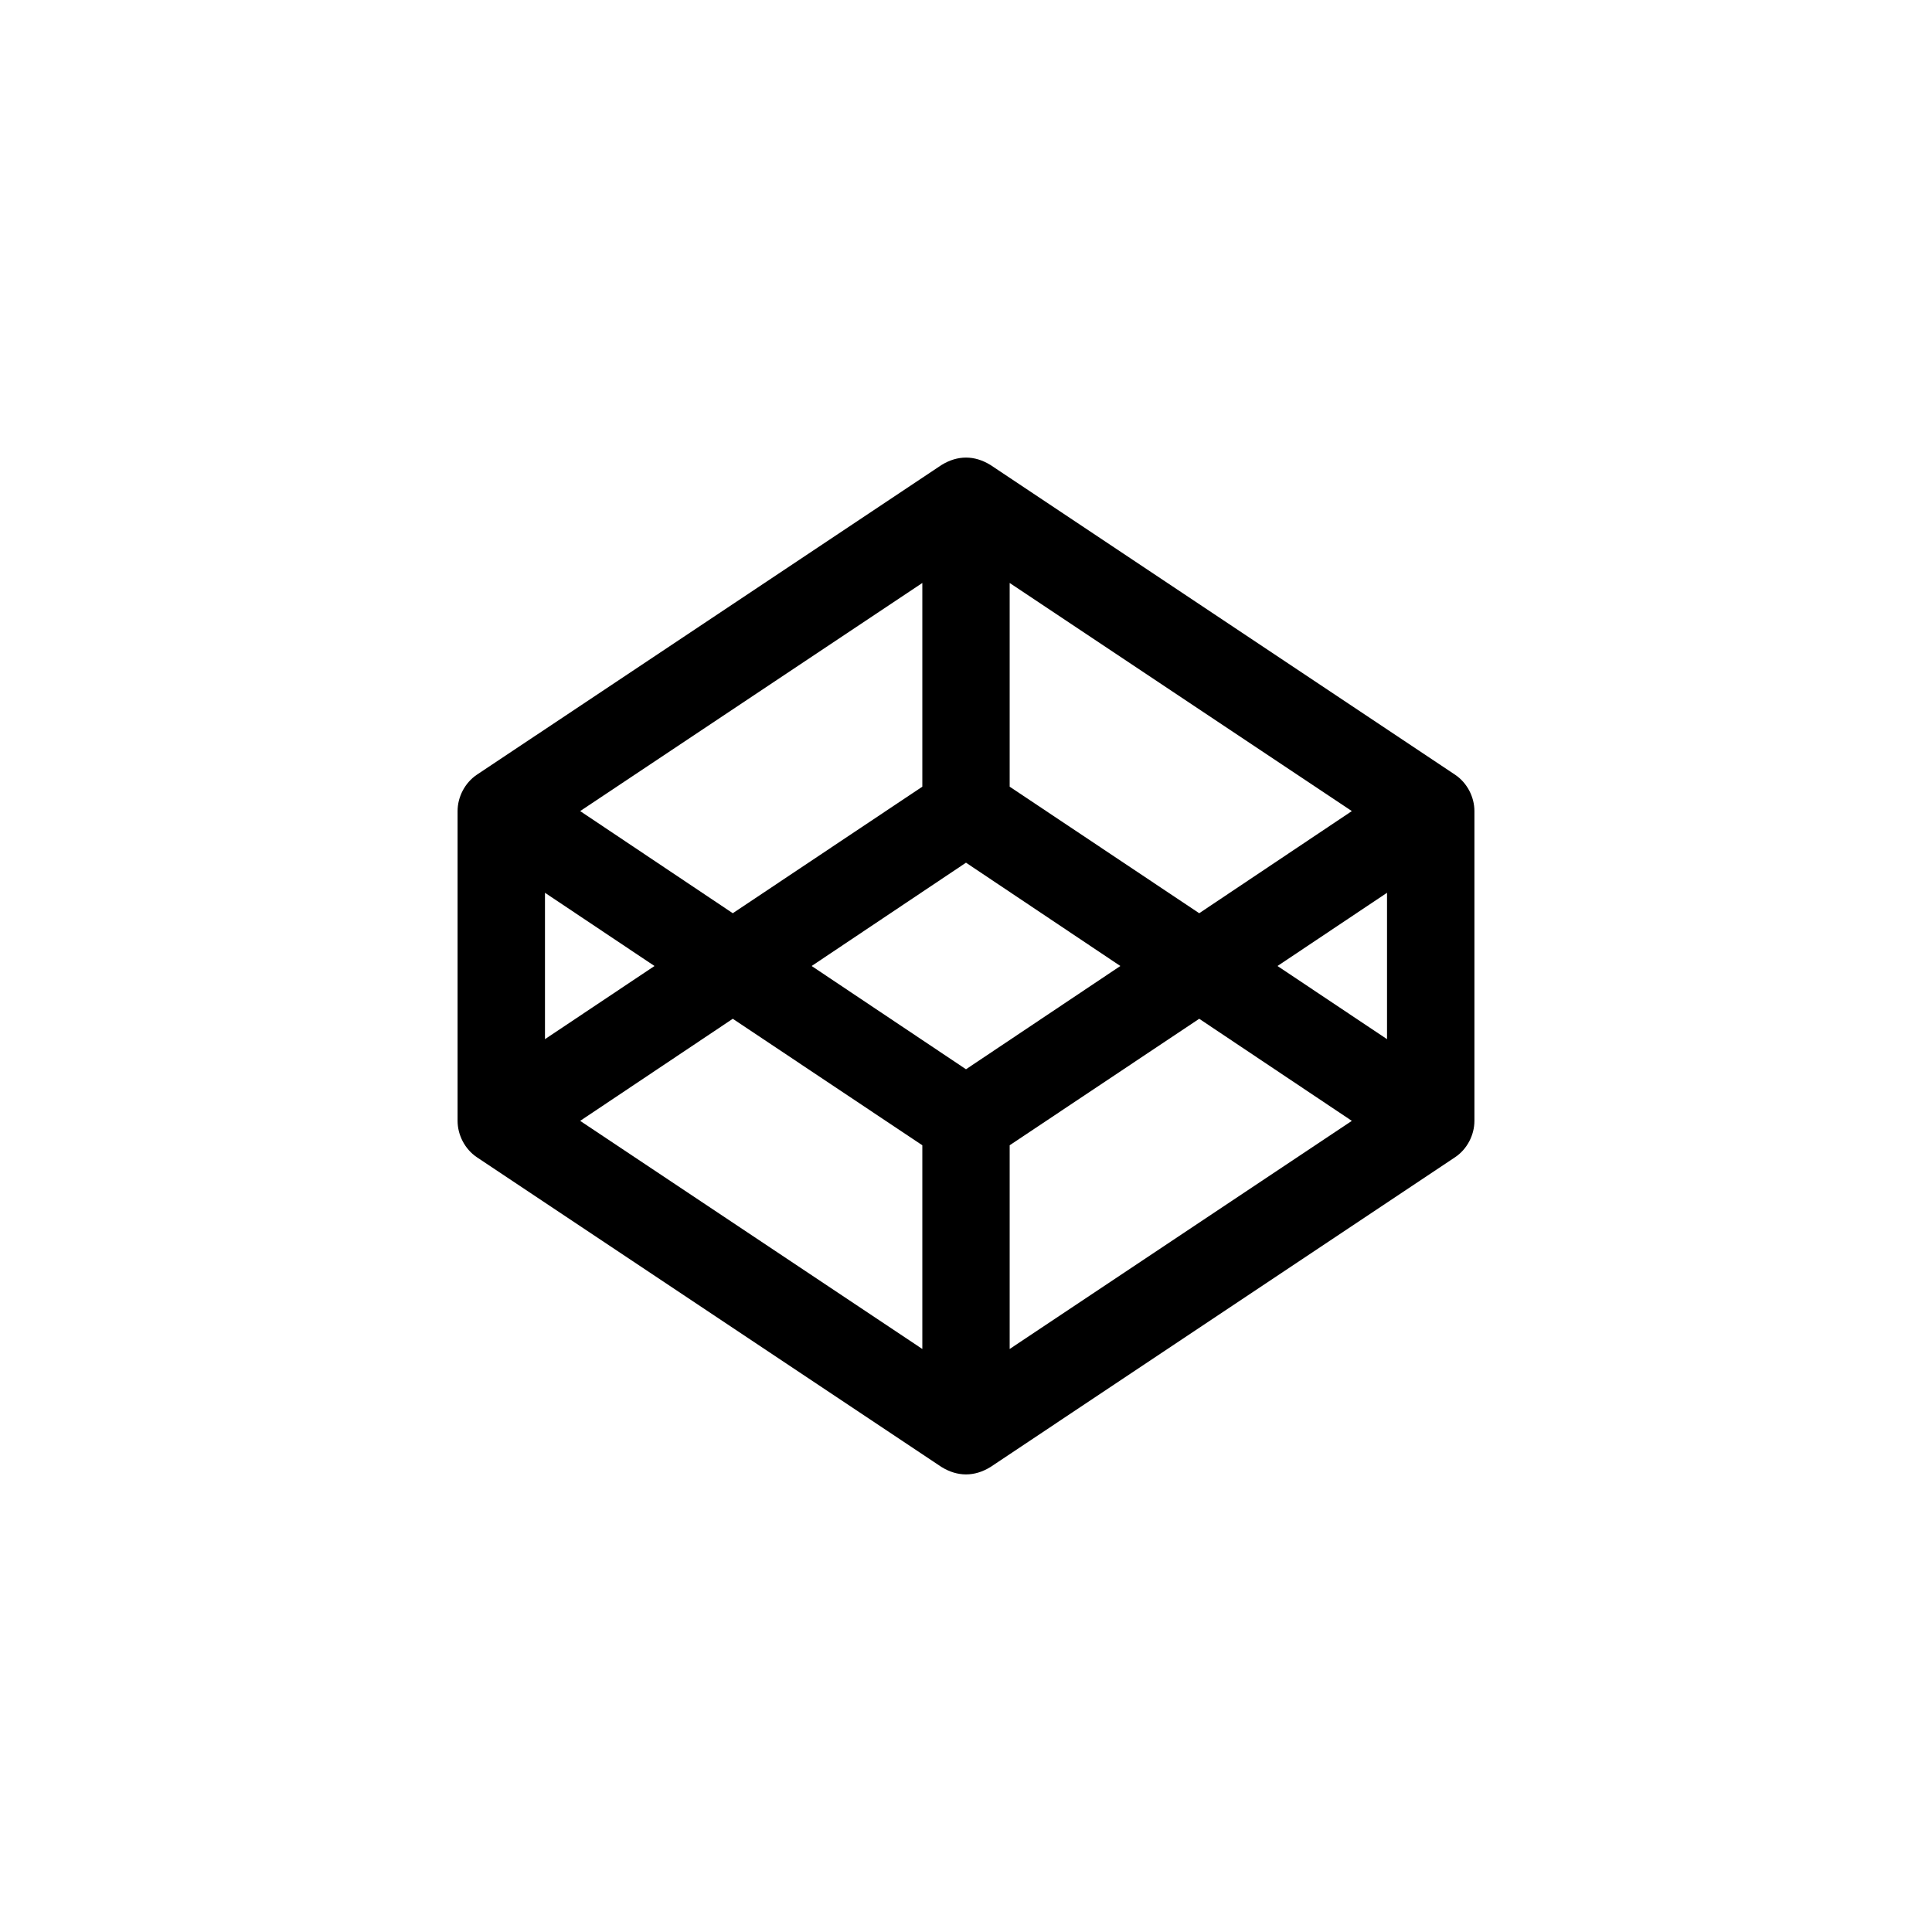 <svg width="38" height="38" viewBox="0 0 38 38" fill="none" xmlns="http://www.w3.org/2000/svg">
<path d="M28.62 15.238L19.48 9.145C19.168 8.953 18.835 8.951 18.52 9.145L9.379 15.238C9.145 15.395 9 15.674 9 15.953V22.046C9 22.325 9.145 22.604 9.379 22.761L18.52 28.855C18.832 29.047 19.165 29.049 19.48 28.855L28.62 22.761C28.855 22.605 29 22.325 29 22.046V15.953C29 15.674 28.855 15.395 28.62 15.238V15.238ZM19.859 11.466L26.589 15.953L23.587 17.962L19.859 15.473V11.466ZM18.141 11.466V15.473L14.413 17.962L11.411 15.953L18.141 11.466ZM10.719 17.56L12.873 19L10.719 20.439V17.56ZM18.141 26.533L11.411 22.046L14.413 20.038L18.141 22.526V26.533ZM19 21.031L15.964 19L19 16.968L22.036 19L19 21.031ZM19.859 26.533V22.526L23.587 20.038L26.589 22.046L19.859 26.533ZM27.281 20.439L25.127 19L27.281 17.56V20.439Z" fill="black"/>
</svg>
